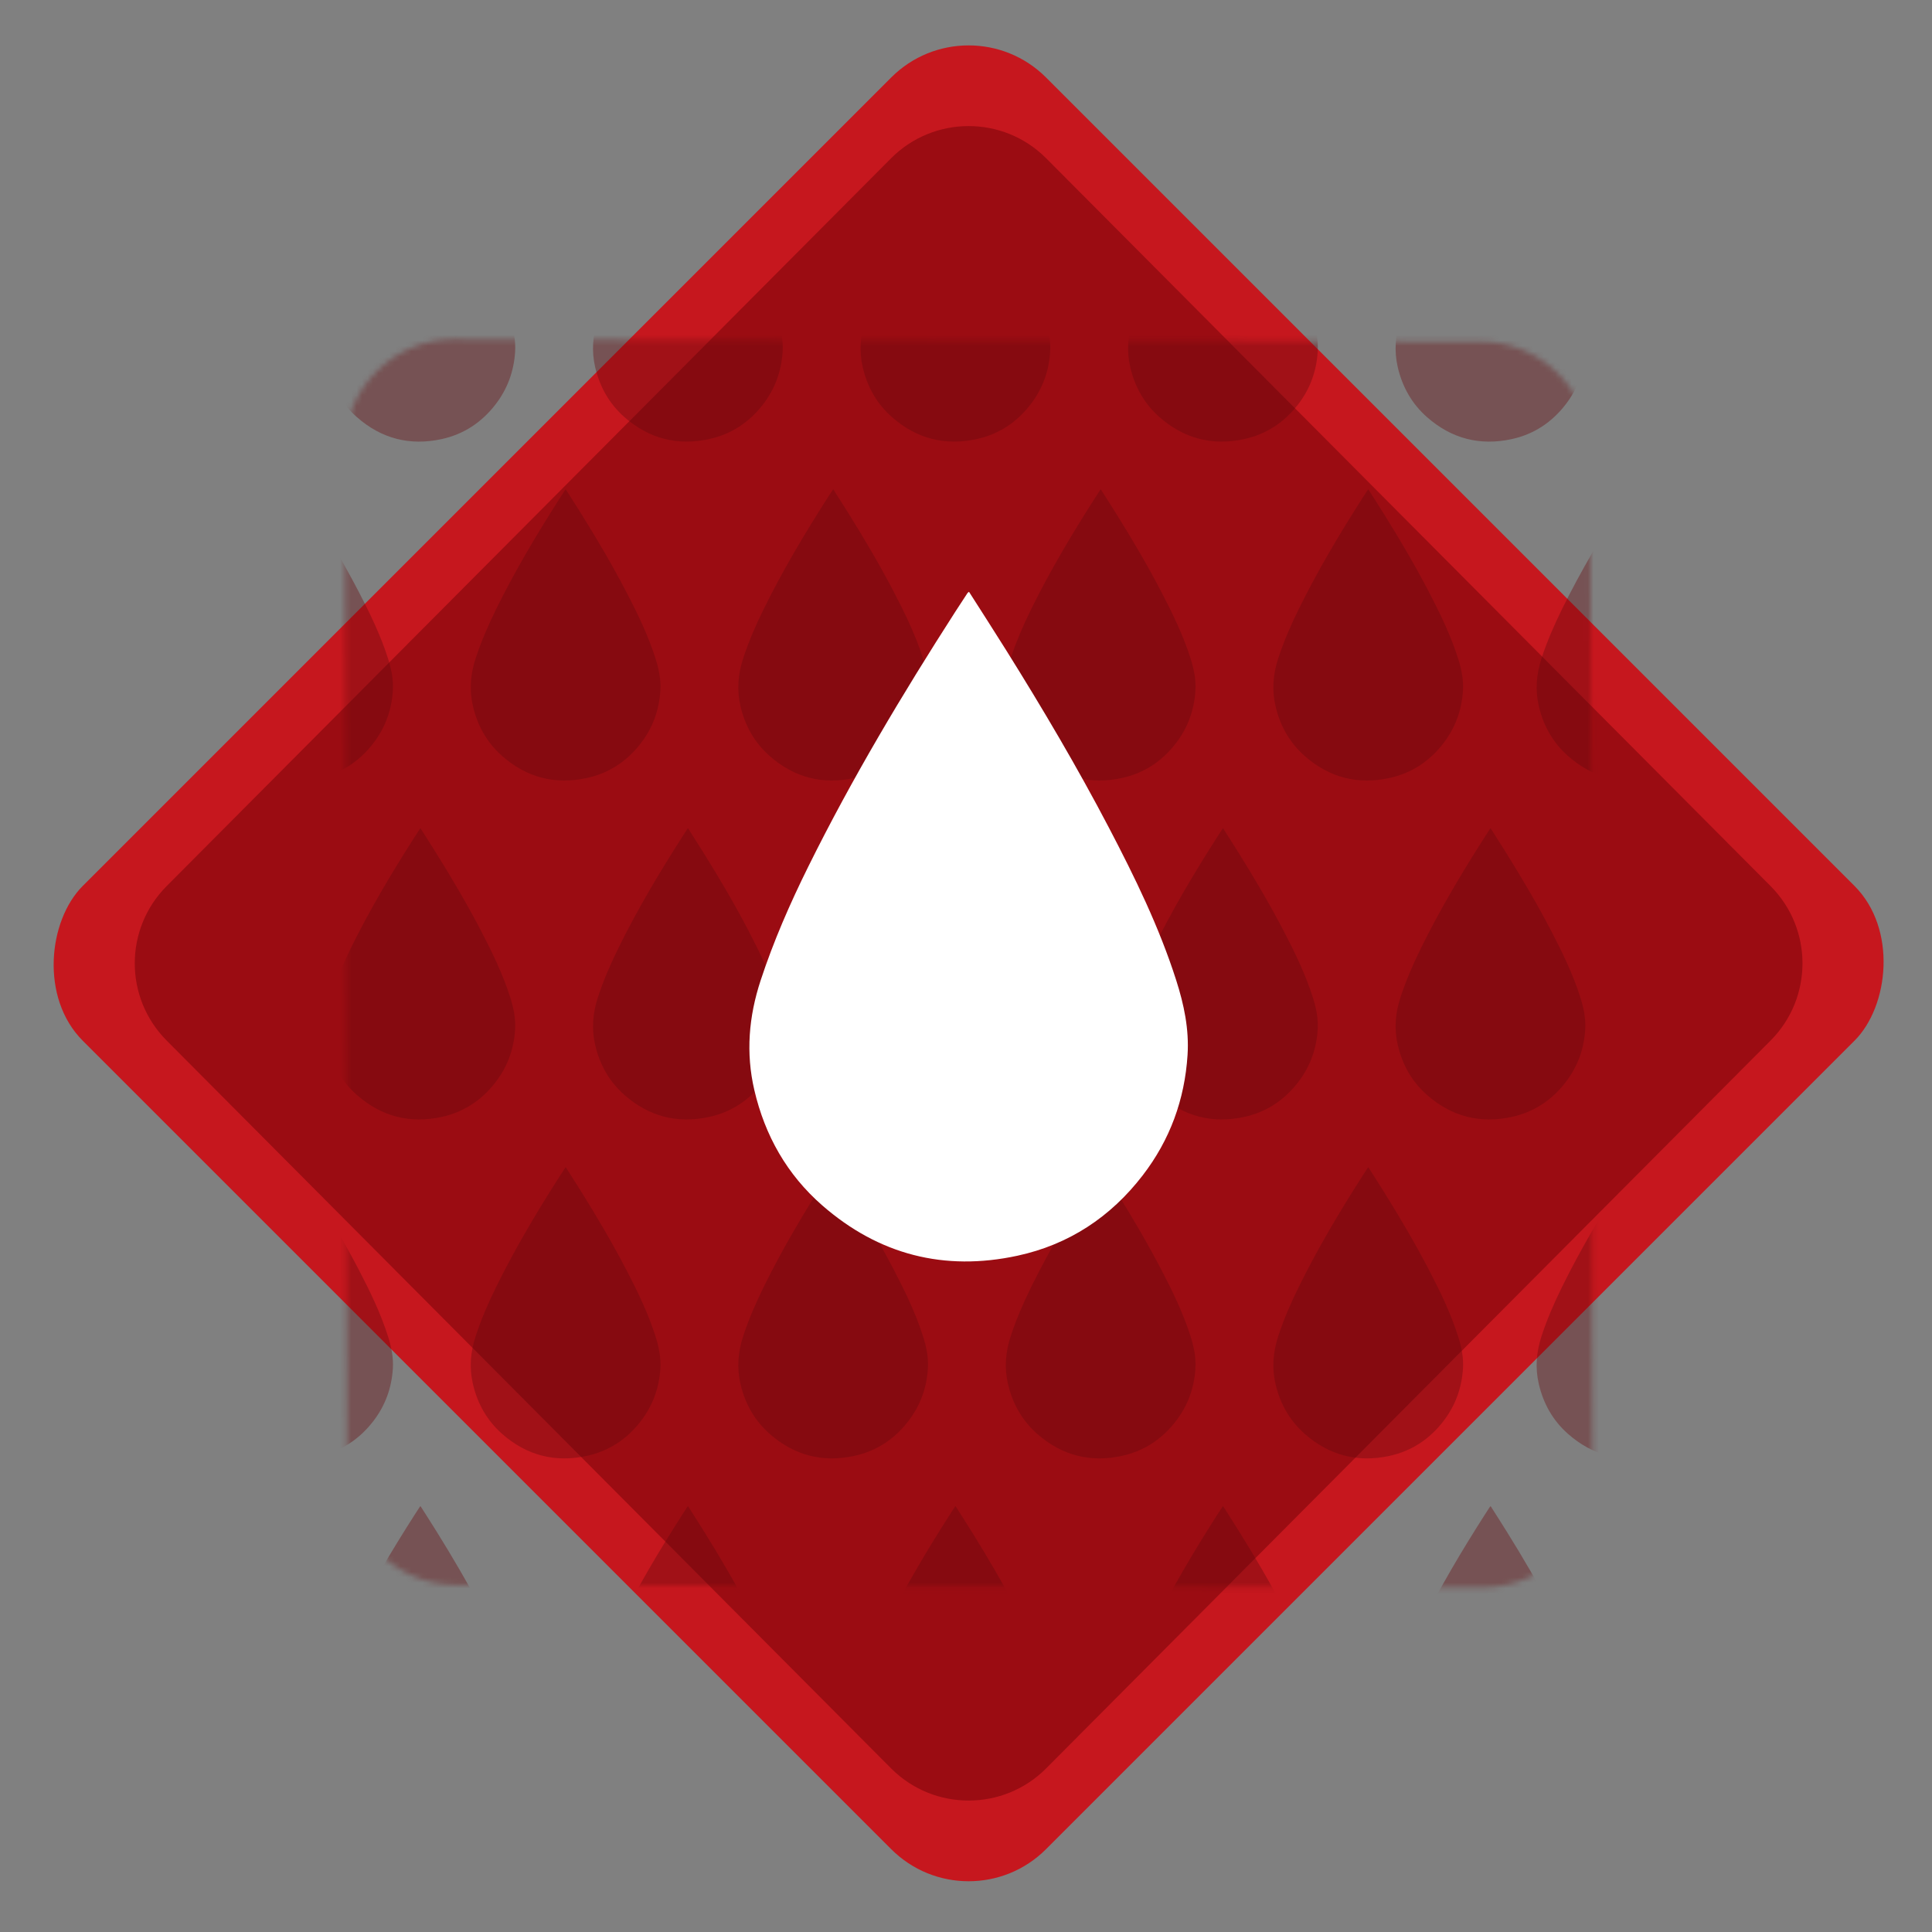 <?xml version="1.0" encoding="UTF-8"?>
<svg width="353px" height="353px" viewBox="0 0 353 353" version="1.1" xmlns="http://www.w3.org/2000/svg" xmlns:xlink="http://www.w3.org/1999/xlink">
    <rect x="0" y="0" width="353" height="353" fill="#808080" stroke="none"/>
    <title>413E986F-DC0D-45CC-BA2F-1A1E1CC1742A@2x</title>
    <defs>
        <path d="M67.344,47.298 L254.962,47.735 C265.971,47.761 274.889,56.679 274.915,67.688 L275.352,255.306 C275.378,266.351 266.445,275.327 255.399,275.352 C255.368,275.352 255.337,275.352 255.306,275.352 L67.688,274.915 C56.679,274.889 47.761,265.971 47.735,254.962 L47.298,67.344 C47.272,56.299 56.206,47.324 67.251,47.298 C67.282,47.298 67.313,47.298 67.344,47.298 Z" id="path-1"></path>
    </defs>
    <g id="Page-1" stroke="none" stroke-width="1" fill="none" fill-rule="evenodd">
        <g id="Quem-Somos" transform="translate(-212, -2930)">
            <g id="figura_01" transform="translate(212.979, 2930.011)">
                <rect id="Rectangle-Copy-3" fill="#C6171E" transform="translate(176, 176) rotate(-315) translate(-176, -176) " x="51.549" y="51.549" width="248.902" height="248.902" rx="20"></rect>
                <g id="Group-3-Copy" transform="translate(14.675, 14.675)">
                    <mask id="mask-2" fill="white">
                        <use xlink:href="#path-1"></use>
                    </mask>
                    <use id="Mask" fill="#9B0C12" transform="translate(161.325, 161.325) rotate(-315) translate(-161.325, -161.325) " xlink:href="#path-1"></use>
                    <g id="Group-3" opacity="0.383" mask="url(#mask-2)">
                        <g transform="translate(-27.403, 12.805)">
                            <g id="Group-2" transform="translate(22.339, 123.853)">
                                <path d="M17.366,-1.03422758e-13 C18.361,1.57 19.351,3.108 20.317,4.662 C23.185,9.27 25.935,13.948 28.443,18.766 C30.478,22.676 32.405,26.636 33.747,30.852 C34.362,32.782 34.778,34.742 34.647,36.796 C34.42,40.349 33.254,43.549 31.095,46.365 C28.56,49.673 25.259,51.861 21.197,52.742 C15.413,53.997 10.224,52.662 5.761,48.743 C2.978,46.3 1.231,43.205 0.392,39.587 C-0.294,36.631 -0.05,33.745 0.887,30.879 C1.905,27.763 3.209,24.771 4.654,21.838 C8.105,14.835 12.091,8.141 16.29,1.572 C16.607,1.076 16.931,0.585 17.252,0.092 C17.265,0.072 17.29,0.06 17.366,-1.03422758e-13" id="Fill-1" fill="#66080C"></path>
                                <path d="M66.247,-1.03422758e-13 C67.241,1.57 68.232,3.108 69.198,4.662 C72.065,9.27 74.816,13.948 77.324,18.766 C79.358,22.676 81.286,26.636 82.628,30.852 C83.243,32.782 83.658,34.742 83.528,36.796 C83.3,40.349 82.134,43.549 79.976,46.365 C77.441,49.673 74.14,51.861 70.078,52.742 C64.293,53.997 59.105,52.662 54.642,48.743 C51.859,46.3 50.112,43.205 49.273,39.587 C48.587,36.631 48.831,33.745 49.768,30.879 C50.786,27.763 52.09,24.771 53.535,21.838 C56.986,14.835 60.972,8.141 65.171,1.572 C65.488,1.076 65.811,0.585 66.133,0.092 C66.146,0.072 66.171,0.06 66.247,-1.03422758e-13" id="Fill-1-Copy" fill="#66080C"></path>
                                <path d="M115.128,-1.03422758e-13 C116.122,1.57 117.113,3.108 118.079,4.662 C120.946,9.27 123.697,13.948 126.204,18.766 C128.239,22.676 130.167,26.636 131.509,30.852 C132.124,32.782 132.539,34.742 132.408,36.796 C132.181,40.349 131.015,43.549 128.857,46.365 C126.322,49.673 123.021,51.861 118.959,52.742 C113.174,53.997 107.986,52.662 103.523,48.743 C100.74,46.3 98.993,43.205 98.154,39.587 C97.468,36.631 97.712,33.745 98.649,30.879 C99.667,27.763 100.971,24.771 102.416,21.838 C105.866,14.835 109.852,8.141 114.052,1.572 C114.368,1.076 114.692,0.585 115.014,0.092 C115.027,0.072 115.052,0.06 115.128,-1.03422758e-13" id="Fill-1-Copy-2" fill="#66080C"></path>
                                <path d="M164.009,-1.03422758e-13 C165.003,1.57 165.993,3.108 166.959,4.662 C169.827,9.27 172.577,13.948 175.085,18.766 C177.12,22.676 179.047,26.636 180.39,30.852 C181.005,32.782 181.42,34.742 181.289,36.796 C181.062,40.349 179.896,43.549 177.737,46.365 C175.203,49.673 171.902,51.861 167.84,52.742 C162.055,53.997 156.867,52.662 152.404,48.743 C149.621,46.3 147.874,43.205 147.035,39.587 C146.349,36.631 146.593,33.745 147.53,30.879 C148.547,27.763 149.852,24.771 151.297,21.838 C154.747,14.835 158.733,8.141 162.932,1.572 C163.249,1.076 163.573,0.585 163.895,0.092 C163.908,0.072 163.933,0.06 164.009,-1.03422758e-13" id="Fill-1-Copy-3" fill="#66080C"></path>
                                <path d="M212.89,-1.03422758e-13 C213.884,1.57 214.874,3.108 215.84,4.662 C218.708,9.27 221.458,13.948 223.966,18.766 C226.001,22.676 227.928,26.636 229.271,30.852 C229.886,32.782 230.301,34.742 230.17,36.796 C229.943,40.349 228.777,43.549 226.618,46.365 C224.084,49.673 220.783,51.861 216.72,52.742 C210.936,53.997 205.748,52.662 201.284,48.743 C198.502,46.3 196.755,43.205 195.915,39.587 C195.23,36.631 195.474,33.745 196.41,30.879 C197.428,27.763 198.733,24.771 200.178,21.838 C203.628,14.835 207.614,8.141 211.813,1.572 C212.13,1.076 212.454,0.585 212.775,0.092 C212.789,0.072 212.814,0.06 212.89,-1.03422758e-13" id="Fill-1-Copy-4" fill="#66080C"></path>
                                <path d="M261.77,-1.03422758e-13 C262.765,1.57 263.755,3.108 264.721,4.662 C267.589,9.27 270.339,13.948 272.847,18.766 C274.882,22.676 276.809,26.636 278.151,30.852 C278.766,32.782 279.182,34.742 279.051,36.796 C278.824,40.349 277.658,43.549 275.499,46.365 C272.965,49.673 269.663,51.861 265.601,52.742 C259.817,53.997 254.628,52.662 250.165,48.743 C247.383,46.3 245.636,43.205 244.796,39.587 C244.111,36.631 244.355,33.745 245.291,30.879 C246.309,27.763 247.613,24.771 249.059,21.838 C252.509,14.835 256.495,8.141 260.694,1.572 C261.011,1.076 261.335,0.585 261.656,0.092 C261.669,0.072 261.695,0.06 261.77,-1.03422758e-13" id="Fill-1-Copy-5" fill="#66080C"></path>
                                <path d="M309.879,-1.03422758e-13 C310.873,1.57 311.864,3.108 312.83,4.662 C315.697,9.27 318.448,13.948 320.955,18.766 C322.99,22.676 324.918,26.636 326.26,30.852 C326.875,32.782 327.29,34.742 327.159,36.796 C326.932,40.349 325.766,43.549 323.608,46.365 C321.073,49.673 317.772,51.861 313.71,52.742 C307.925,53.997 302.737,52.662 298.274,48.743 C295.491,46.3 293.744,43.205 292.905,39.587 C292.219,36.631 292.463,33.745 293.4,30.879 C294.418,27.763 295.722,24.771 297.167,21.838 C300.617,14.835 304.603,8.141 308.802,1.572 C309.119,1.076 309.443,0.585 309.765,0.092 C309.778,0.072 309.803,0.06 309.879,-1.03422758e-13" id="Fill-1-Copy-6" fill="#66080C"></path>
                            </g>
                            <g id="Group-2-Copy-3" transform="translate(22.339, 247.706)">
                                <path d="M17.366,-1.03422758e-13 C18.361,1.57 19.351,3.108 20.317,4.662 C23.185,9.27 25.935,13.948 28.443,18.766 C30.478,22.676 32.405,26.636 33.747,30.852 C34.362,32.782 34.778,34.742 34.647,36.796 C34.42,40.349 33.254,43.549 31.095,46.365 C28.56,49.673 25.259,51.861 21.197,52.742 C15.413,53.997 10.224,52.662 5.761,48.743 C2.978,46.3 1.231,43.205 0.392,39.587 C-0.294,36.631 -0.05,33.745 0.887,30.879 C1.905,27.763 3.209,24.771 4.654,21.838 C8.105,14.835 12.091,8.141 16.29,1.572 C16.607,1.076 16.931,0.585 17.252,0.092 C17.265,0.072 17.29,0.06 17.366,-1.03422758e-13" id="Fill-1" fill="#66080C"></path>
                                <path d="M66.247,-1.03422758e-13 C67.241,1.57 68.232,3.108 69.198,4.662 C72.065,9.27 74.816,13.948 77.324,18.766 C79.358,22.676 81.286,26.636 82.628,30.852 C83.243,32.782 83.658,34.742 83.528,36.796 C83.3,40.349 82.134,43.549 79.976,46.365 C77.441,49.673 74.14,51.861 70.078,52.742 C64.293,53.997 59.105,52.662 54.642,48.743 C51.859,46.3 50.112,43.205 49.273,39.587 C48.587,36.631 48.831,33.745 49.768,30.879 C50.786,27.763 52.09,24.771 53.535,21.838 C56.986,14.835 60.972,8.141 65.171,1.572 C65.488,1.076 65.811,0.585 66.133,0.092 C66.146,0.072 66.171,0.06 66.247,-1.03422758e-13" id="Fill-1-Copy" fill="#66080C"></path>
                                <path d="M115.128,-1.03422758e-13 C116.122,1.57 117.113,3.108 118.079,4.662 C120.946,9.27 123.697,13.948 126.204,18.766 C128.239,22.676 130.167,26.636 131.509,30.852 C132.124,32.782 132.539,34.742 132.408,36.796 C132.181,40.349 131.015,43.549 128.857,46.365 C126.322,49.673 123.021,51.861 118.959,52.742 C113.174,53.997 107.986,52.662 103.523,48.743 C100.74,46.3 98.993,43.205 98.154,39.587 C97.468,36.631 97.712,33.745 98.649,30.879 C99.667,27.763 100.971,24.771 102.416,21.838 C105.866,14.835 109.852,8.141 114.052,1.572 C114.368,1.076 114.692,0.585 115.014,0.092 C115.027,0.072 115.052,0.06 115.128,-1.03422758e-13" id="Fill-1-Copy-2" fill="#66080C"></path>
                                <path d="M164.009,-1.03422758e-13 C165.003,1.57 165.993,3.108 166.959,4.662 C169.827,9.27 172.577,13.948 175.085,18.766 C177.12,22.676 179.047,26.636 180.39,30.852 C181.005,32.782 181.42,34.742 181.289,36.796 C181.062,40.349 179.896,43.549 177.737,46.365 C175.203,49.673 171.902,51.861 167.84,52.742 C162.055,53.997 156.867,52.662 152.404,48.743 C149.621,46.3 147.874,43.205 147.035,39.587 C146.349,36.631 146.593,33.745 147.53,30.879 C148.547,27.763 149.852,24.771 151.297,21.838 C154.747,14.835 158.733,8.141 162.932,1.572 C163.249,1.076 163.573,0.585 163.895,0.092 C163.908,0.072 163.933,0.06 164.009,-1.03422758e-13" id="Fill-1-Copy-3" fill="#66080C"></path>
                                <path d="M212.89,-1.03422758e-13 C213.884,1.57 214.874,3.108 215.84,4.662 C218.708,9.27 221.458,13.948 223.966,18.766 C226.001,22.676 227.928,26.636 229.271,30.852 C229.886,32.782 230.301,34.742 230.17,36.796 C229.943,40.349 228.777,43.549 226.618,46.365 C224.084,49.673 220.783,51.861 216.72,52.742 C210.936,53.997 205.748,52.662 201.284,48.743 C198.502,46.3 196.755,43.205 195.915,39.587 C195.23,36.631 195.474,33.745 196.41,30.879 C197.428,27.763 198.733,24.771 200.178,21.838 C203.628,14.835 207.614,8.141 211.813,1.572 C212.13,1.076 212.454,0.585 212.775,0.092 C212.789,0.072 212.814,0.06 212.89,-1.03422758e-13" id="Fill-1-Copy-4" fill="#66080C"></path>
                                <path d="M261.77,-1.03422758e-13 C262.765,1.57 263.755,3.108 264.721,4.662 C267.589,9.27 270.339,13.948 272.847,18.766 C274.882,22.676 276.809,26.636 278.151,30.852 C278.766,32.782 279.182,34.742 279.051,36.796 C278.824,40.349 277.658,43.549 275.499,46.365 C272.965,49.673 269.663,51.861 265.601,52.742 C259.817,53.997 254.628,52.662 250.165,48.743 C247.383,46.3 245.636,43.205 244.796,39.587 C244.111,36.631 244.355,33.745 245.291,30.879 C246.309,27.763 247.613,24.771 249.059,21.838 C252.509,14.835 256.495,8.141 260.694,1.572 C261.011,1.076 261.335,0.585 261.656,0.092 C261.669,0.072 261.695,0.06 261.77,-1.03422758e-13" id="Fill-1-Copy-5" fill="#66080C"></path>
                                <path d="M309.879,-1.03422758e-13 C310.873,1.57 311.864,3.108 312.83,4.662 C315.697,9.27 318.448,13.948 320.955,18.766 C322.99,22.676 324.918,26.636 326.26,30.852 C326.875,32.782 327.29,34.742 327.159,36.796 C326.932,40.349 325.766,43.549 323.608,46.365 C321.073,49.673 317.772,51.861 313.71,52.742 C307.925,53.997 302.737,52.662 298.274,48.743 C295.491,46.3 293.744,43.205 292.905,39.587 C292.219,36.631 292.463,33.745 293.4,30.879 C294.418,27.763 295.722,24.771 297.167,21.838 C300.617,14.835 304.603,8.141 308.802,1.572 C309.119,1.076 309.443,0.585 309.765,0.092 C309.778,0.072 309.803,0.06 309.879,-1.03422758e-13" id="Fill-1-Copy-6" fill="#66080C"></path>
                            </g>
                            <g id="Group-2-Copy-4" transform="translate(22.339, -0)">
                                <path d="M17.366,-1.03422758e-13 C18.361,1.57 19.351,3.108 20.317,4.662 C23.185,9.27 25.935,13.948 28.443,18.766 C30.478,22.676 32.405,26.636 33.747,30.852 C34.362,32.782 34.778,34.742 34.647,36.796 C34.42,40.349 33.254,43.549 31.095,46.365 C28.56,49.673 25.259,51.861 21.197,52.742 C15.413,53.997 10.224,52.662 5.761,48.743 C2.978,46.3 1.231,43.205 0.392,39.587 C-0.294,36.631 -0.05,33.745 0.887,30.879 C1.905,27.763 3.209,24.771 4.654,21.838 C8.105,14.835 12.091,8.141 16.29,1.572 C16.607,1.076 16.931,0.585 17.252,0.092 C17.265,0.072 17.29,0.06 17.366,-1.03422758e-13" id="Fill-1" fill="#66080C"></path>
                                <path d="M66.247,-1.03422758e-13 C67.241,1.57 68.232,3.108 69.198,4.662 C72.065,9.27 74.816,13.948 77.324,18.766 C79.358,22.676 81.286,26.636 82.628,30.852 C83.243,32.782 83.658,34.742 83.528,36.796 C83.3,40.349 82.134,43.549 79.976,46.365 C77.441,49.673 74.14,51.861 70.078,52.742 C64.293,53.997 59.105,52.662 54.642,48.743 C51.859,46.3 50.112,43.205 49.273,39.587 C48.587,36.631 48.831,33.745 49.768,30.879 C50.786,27.763 52.09,24.771 53.535,21.838 C56.986,14.835 60.972,8.141 65.171,1.572 C65.488,1.076 65.811,0.585 66.133,0.092 C66.146,0.072 66.171,0.06 66.247,-1.03422758e-13" id="Fill-1-Copy" fill="#66080C"></path>
                                <path d="M115.128,-1.03422758e-13 C116.122,1.57 117.113,3.108 118.079,4.662 C120.946,9.27 123.697,13.948 126.204,18.766 C128.239,22.676 130.167,26.636 131.509,30.852 C132.124,32.782 132.539,34.742 132.408,36.796 C132.181,40.349 131.015,43.549 128.857,46.365 C126.322,49.673 123.021,51.861 118.959,52.742 C113.174,53.997 107.986,52.662 103.523,48.743 C100.74,46.3 98.993,43.205 98.154,39.587 C97.468,36.631 97.712,33.745 98.649,30.879 C99.667,27.763 100.971,24.771 102.416,21.838 C105.866,14.835 109.852,8.141 114.052,1.572 C114.368,1.076 114.692,0.585 115.014,0.092 C115.027,0.072 115.052,0.06 115.128,-1.03422758e-13" id="Fill-1-Copy-2" fill="#66080C"></path>
                                <path d="M164.009,-1.03422758e-13 C165.003,1.57 165.993,3.108 166.959,4.662 C169.827,9.27 172.577,13.948 175.085,18.766 C177.12,22.676 179.047,26.636 180.39,30.852 C181.005,32.782 181.42,34.742 181.289,36.796 C181.062,40.349 179.896,43.549 177.737,46.365 C175.203,49.673 171.902,51.861 167.84,52.742 C162.055,53.997 156.867,52.662 152.404,48.743 C149.621,46.3 147.874,43.205 147.035,39.587 C146.349,36.631 146.593,33.745 147.53,30.879 C148.547,27.763 149.852,24.771 151.297,21.838 C154.747,14.835 158.733,8.141 162.932,1.572 C163.249,1.076 163.573,0.585 163.895,0.092 C163.908,0.072 163.933,0.06 164.009,-1.03422758e-13" id="Fill-1-Copy-3" fill="#66080C"></path>
                                <path d="M212.89,-1.03422758e-13 C213.884,1.57 214.874,3.108 215.84,4.662 C218.708,9.27 221.458,13.948 223.966,18.766 C226.001,22.676 227.928,26.636 229.271,30.852 C229.886,32.782 230.301,34.742 230.17,36.796 C229.943,40.349 228.777,43.549 226.618,46.365 C224.084,49.673 220.783,51.861 216.72,52.742 C210.936,53.997 205.748,52.662 201.284,48.743 C198.502,46.3 196.755,43.205 195.915,39.587 C195.23,36.631 195.474,33.745 196.41,30.879 C197.428,27.763 198.733,24.771 200.178,21.838 C203.628,14.835 207.614,8.141 211.813,1.572 C212.13,1.076 212.454,0.585 212.775,0.092 C212.789,0.072 212.814,0.06 212.89,-1.03422758e-13" id="Fill-1-Copy-4" fill="#66080C"></path>
                                <path d="M261.77,-1.03422758e-13 C262.765,1.57 263.755,3.108 264.721,4.662 C267.589,9.27 270.339,13.948 272.847,18.766 C274.882,22.676 276.809,26.636 278.151,30.852 C278.766,32.782 279.182,34.742 279.051,36.796 C278.824,40.349 277.658,43.549 275.499,46.365 C272.965,49.673 269.663,51.861 265.601,52.742 C259.817,53.997 254.628,52.662 250.165,48.743 C247.383,46.3 245.636,43.205 244.796,39.587 C244.111,36.631 244.355,33.745 245.291,30.879 C246.309,27.763 247.613,24.771 249.059,21.838 C252.509,14.835 256.495,8.141 260.694,1.572 C261.011,1.076 261.335,0.585 261.656,0.092 C261.669,0.072 261.695,0.06 261.77,-1.03422758e-13" id="Fill-1-Copy-5" fill="#66080C"></path>
                                <path d="M309.879,-1.03422758e-13 C310.873,1.57 311.864,3.108 312.83,4.662 C315.697,9.27 318.448,13.948 320.955,18.766 C322.99,22.676 324.918,26.636 326.26,30.852 C326.875,32.782 327.29,34.742 327.159,36.796 C326.932,40.349 325.766,43.549 323.608,46.365 C321.073,49.673 317.772,51.861 313.71,52.742 C307.925,53.997 302.737,52.662 298.274,48.743 C295.491,46.3 293.744,43.205 292.905,39.587 C292.219,36.631 292.463,33.745 293.4,30.879 C294.418,27.763 295.722,24.771 297.167,21.838 C300.617,14.835 304.603,8.141 308.802,1.572 C309.119,1.076 309.443,0.585 309.765,0.092 C309.778,0.072 309.803,0.06 309.879,-1.03422758e-13" id="Fill-1-Copy-6" fill="#66080C"></path>
                            </g>
                            <g id="Group-2-Copy" transform="translate(-0, 61.926)">
                                <path d="M17.366,-1.03422758e-13 C18.361,1.57 19.351,3.108 20.317,4.662 C23.185,9.27 25.935,13.948 28.443,18.766 C30.478,22.676 32.405,26.636 33.747,30.852 C34.362,32.782 34.778,34.742 34.647,36.796 C34.42,40.349 33.254,43.549 31.095,46.365 C28.56,49.673 25.259,51.861 21.197,52.742 C15.413,53.997 10.224,52.662 5.761,48.743 C2.978,46.3 1.231,43.205 0.392,39.587 C-0.294,36.631 -0.05,33.745 0.887,30.879 C1.905,27.763 3.209,24.771 4.654,21.838 C8.105,14.835 12.091,8.141 16.29,1.572 C16.607,1.076 16.931,0.585 17.252,0.092 C17.265,0.072 17.29,0.06 17.366,-1.03422758e-13" id="Fill-1" fill="#66080C"></path>
                                <path d="M66.247,-1.03422758e-13 C67.241,1.57 68.232,3.108 69.198,4.662 C72.065,9.27 74.816,13.948 77.324,18.766 C79.358,22.676 81.286,26.636 82.628,30.852 C83.243,32.782 83.658,34.742 83.528,36.796 C83.3,40.349 82.134,43.549 79.976,46.365 C77.441,49.673 74.14,51.861 70.078,52.742 C64.293,53.997 59.105,52.662 54.642,48.743 C51.859,46.3 50.112,43.205 49.273,39.587 C48.587,36.631 48.831,33.745 49.768,30.879 C50.786,27.763 52.09,24.771 53.535,21.838 C56.986,14.835 60.972,8.141 65.171,1.572 C65.488,1.076 65.811,0.585 66.133,0.092 C66.146,0.072 66.171,0.06 66.247,-1.03422758e-13" id="Fill-1-Copy" fill="#66080C"></path>
                                <path d="M115.128,-1.03422758e-13 C116.122,1.57 117.113,3.108 118.079,4.662 C120.946,9.27 123.697,13.948 126.204,18.766 C128.239,22.676 130.167,26.636 131.509,30.852 C132.124,32.782 132.539,34.742 132.408,36.796 C132.181,40.349 131.015,43.549 128.857,46.365 C126.322,49.673 123.021,51.861 118.959,52.742 C113.174,53.997 107.986,52.662 103.523,48.743 C100.74,46.3 98.993,43.205 98.154,39.587 C97.468,36.631 97.712,33.745 98.649,30.879 C99.667,27.763 100.971,24.771 102.416,21.838 C105.866,14.835 109.852,8.141 114.052,1.572 C114.368,1.076 114.692,0.585 115.014,0.092 C115.027,0.072 115.052,0.06 115.128,-1.03422758e-13" id="Fill-1-Copy-2" fill="#66080C"></path>
                                <path d="M164.009,-1.03422758e-13 C165.003,1.57 165.993,3.108 166.959,4.662 C169.827,9.27 172.577,13.948 175.085,18.766 C177.12,22.676 179.047,26.636 180.39,30.852 C181.005,32.782 181.42,34.742 181.289,36.796 C181.062,40.349 179.896,43.549 177.737,46.365 C175.203,49.673 171.902,51.861 167.84,52.742 C162.055,53.997 156.867,52.662 152.404,48.743 C149.621,46.3 147.874,43.205 147.035,39.587 C146.349,36.631 146.593,33.745 147.53,30.879 C148.547,27.763 149.852,24.771 151.297,21.838 C154.747,14.835 158.733,8.141 162.932,1.572 C163.249,1.076 163.573,0.585 163.895,0.092 C163.908,0.072 163.933,0.06 164.009,-1.03422758e-13" id="Fill-1-Copy-3" fill="#66080C"></path>
                                <path d="M212.89,-1.03422758e-13 C213.884,1.57 214.874,3.108 215.84,4.662 C218.708,9.27 221.458,13.948 223.966,18.766 C226.001,22.676 227.928,26.636 229.271,30.852 C229.886,32.782 230.301,34.742 230.17,36.796 C229.943,40.349 228.777,43.549 226.618,46.365 C224.084,49.673 220.783,51.861 216.72,52.742 C210.936,53.997 205.748,52.662 201.284,48.743 C198.502,46.3 196.755,43.205 195.915,39.587 C195.23,36.631 195.474,33.745 196.41,30.879 C197.428,27.763 198.733,24.771 200.178,21.838 C203.628,14.835 207.614,8.141 211.813,1.572 C212.13,1.076 212.454,0.585 212.775,0.092 C212.789,0.072 212.814,0.06 212.89,-1.03422758e-13" id="Fill-1-Copy-4" fill="#66080C"></path>
                                <path d="M261.77,-1.03422758e-13 C262.765,1.57 263.755,3.108 264.721,4.662 C267.589,9.27 270.339,13.948 272.847,18.766 C274.882,22.676 276.809,26.636 278.151,30.852 C278.766,32.782 279.182,34.742 279.051,36.796 C278.824,40.349 277.658,43.549 275.499,46.365 C272.965,49.673 269.663,51.861 265.601,52.742 C259.817,53.997 254.628,52.662 250.165,48.743 C247.383,46.3 245.636,43.205 244.796,39.587 C244.111,36.631 244.355,33.745 245.291,30.879 C246.309,27.763 247.613,24.771 249.059,21.838 C252.509,14.835 256.495,8.141 260.694,1.572 C261.011,1.076 261.335,0.585 261.656,0.092 C261.669,0.072 261.695,0.06 261.77,-1.03422758e-13" id="Fill-1-Copy-5" fill="#66080C"></path>
                                <path d="M309.879,-1.03422758e-13 C310.873,1.57 311.864,3.108 312.83,4.662 C315.697,9.27 318.448,13.948 320.955,18.766 C322.99,22.676 324.918,26.636 326.26,30.852 C326.875,32.782 327.29,34.742 327.159,36.796 C326.932,40.349 325.766,43.549 323.608,46.365 C321.073,49.673 317.772,51.861 313.71,52.742 C307.925,53.997 302.737,52.662 298.274,48.743 C295.491,46.3 293.744,43.205 292.905,39.587 C292.219,36.631 292.463,33.745 293.4,30.879 C294.418,27.763 295.722,24.771 297.167,21.838 C300.617,14.835 304.603,8.141 308.802,1.572 C309.119,1.076 309.443,0.585 309.765,0.092 C309.778,0.072 309.803,0.06 309.879,-1.03422758e-13" id="Fill-1-Copy-6" fill="#66080C"></path>
                            </g>
                            <g id="Group-2-Copy-2" transform="translate(-0, 185.779)">
                                <path d="M17.366,-1.03422758e-13 C18.361,1.57 19.351,3.108 20.317,4.662 C23.185,9.27 25.935,13.948 28.443,18.766 C30.478,22.676 32.405,26.636 33.747,30.852 C34.362,32.782 34.778,34.742 34.647,36.796 C34.42,40.349 33.254,43.549 31.095,46.365 C28.56,49.673 25.259,51.861 21.197,52.742 C15.413,53.997 10.224,52.662 5.761,48.743 C2.978,46.3 1.231,43.205 0.392,39.587 C-0.294,36.631 -0.05,33.745 0.887,30.879 C1.905,27.763 3.209,24.771 4.654,21.838 C8.105,14.835 12.091,8.141 16.29,1.572 C16.607,1.076 16.931,0.585 17.252,0.092 C17.265,0.072 17.29,0.06 17.366,-1.03422758e-13" id="Fill-1" fill="#66080C"></path>
                                <path d="M66.247,-1.03422758e-13 C67.241,1.57 68.232,3.108 69.198,4.662 C72.065,9.27 74.816,13.948 77.324,18.766 C79.358,22.676 81.286,26.636 82.628,30.852 C83.243,32.782 83.658,34.742 83.528,36.796 C83.3,40.349 82.134,43.549 79.976,46.365 C77.441,49.673 74.14,51.861 70.078,52.742 C64.293,53.997 59.105,52.662 54.642,48.743 C51.859,46.3 50.112,43.205 49.273,39.587 C48.587,36.631 48.831,33.745 49.768,30.879 C50.786,27.763 52.09,24.771 53.535,21.838 C56.986,14.835 60.972,8.141 65.171,1.572 C65.488,1.076 65.811,0.585 66.133,0.092 C66.146,0.072 66.171,0.06 66.247,-1.03422758e-13" id="Fill-1-Copy" fill="#66080C"></path>
                                <path d="M115.128,-1.03422758e-13 C116.122,1.57 117.113,3.108 118.079,4.662 C120.946,9.27 123.697,13.948 126.204,18.766 C128.239,22.676 130.167,26.636 131.509,30.852 C132.124,32.782 132.539,34.742 132.408,36.796 C132.181,40.349 131.015,43.549 128.857,46.365 C126.322,49.673 123.021,51.861 118.959,52.742 C113.174,53.997 107.986,52.662 103.523,48.743 C100.74,46.3 98.993,43.205 98.154,39.587 C97.468,36.631 97.712,33.745 98.649,30.879 C99.667,27.763 100.971,24.771 102.416,21.838 C105.866,14.835 109.852,8.141 114.052,1.572 C114.368,1.076 114.692,0.585 115.014,0.092 C115.027,0.072 115.052,0.06 115.128,-1.03422758e-13" id="Fill-1-Copy-2" fill="#66080C"></path>
                                <path d="M164.009,-1.03422758e-13 C165.003,1.57 165.993,3.108 166.959,4.662 C169.827,9.27 172.577,13.948 175.085,18.766 C177.12,22.676 179.047,26.636 180.39,30.852 C181.005,32.782 181.42,34.742 181.289,36.796 C181.062,40.349 179.896,43.549 177.737,46.365 C175.203,49.673 171.902,51.861 167.84,52.742 C162.055,53.997 156.867,52.662 152.404,48.743 C149.621,46.3 147.874,43.205 147.035,39.587 C146.349,36.631 146.593,33.745 147.53,30.879 C148.547,27.763 149.852,24.771 151.297,21.838 C154.747,14.835 158.733,8.141 162.932,1.572 C163.249,1.076 163.573,0.585 163.895,0.092 C163.908,0.072 163.933,0.06 164.009,-1.03422758e-13" id="Fill-1-Copy-3" fill="#66080C"></path>
                                <path d="M212.89,-1.03422758e-13 C213.884,1.57 214.874,3.108 215.84,4.662 C218.708,9.27 221.458,13.948 223.966,18.766 C226.001,22.676 227.928,26.636 229.271,30.852 C229.886,32.782 230.301,34.742 230.17,36.796 C229.943,40.349 228.777,43.549 226.618,46.365 C224.084,49.673 220.783,51.861 216.72,52.742 C210.936,53.997 205.748,52.662 201.284,48.743 C198.502,46.3 196.755,43.205 195.915,39.587 C195.23,36.631 195.474,33.745 196.41,30.879 C197.428,27.763 198.733,24.771 200.178,21.838 C203.628,14.835 207.614,8.141 211.813,1.572 C212.13,1.076 212.454,0.585 212.775,0.092 C212.789,0.072 212.814,0.06 212.89,-1.03422758e-13" id="Fill-1-Copy-4" fill="#66080C"></path>
                                <path d="M261.77,-1.03422758e-13 C262.765,1.57 263.755,3.108 264.721,4.662 C267.589,9.27 270.339,13.948 272.847,18.766 C274.882,22.676 276.809,26.636 278.151,30.852 C278.766,32.782 279.182,34.742 279.051,36.796 C278.824,40.349 277.658,43.549 275.499,46.365 C272.965,49.673 269.663,51.861 265.601,52.742 C259.817,53.997 254.628,52.662 250.165,48.743 C247.383,46.3 245.636,43.205 244.796,39.587 C244.111,36.631 244.355,33.745 245.291,30.879 C246.309,27.763 247.613,24.771 249.059,21.838 C252.509,14.835 256.495,8.141 260.694,1.572 C261.011,1.076 261.335,0.585 261.656,0.092 C261.669,0.072 261.695,0.06 261.77,-1.03422758e-13" id="Fill-1-Copy-5" fill="#66080C"></path>
                                <path d="M309.879,-1.03422758e-13 C310.873,1.57 311.864,3.108 312.83,4.662 C315.697,9.27 318.448,13.948 320.955,18.766 C322.99,22.676 324.918,26.636 326.26,30.852 C326.875,32.782 327.29,34.742 327.159,36.796 C326.932,40.349 325.766,43.549 323.608,46.365 C321.073,49.673 317.772,51.861 313.71,52.742 C307.925,53.997 302.737,52.662 298.274,48.743 C295.491,46.3 293.744,43.205 292.905,39.587 C292.219,36.631 292.463,33.745 293.4,30.879 C294.418,27.763 295.722,24.771 297.167,21.838 C300.617,14.835 304.603,8.141 308.802,1.572 C309.119,1.076 309.443,0.585 309.765,0.092 C309.778,0.072 309.803,0.06 309.879,-1.03422758e-13" id="Fill-1-Copy-6" fill="#66080C"></path>
                            </g>
                        </g>
                    </g>
                </g>
                <path d="M176.071,108.118 C178.369,111.728 180.657,115.267 182.889,118.839 C189.516,129.44 195.871,140.198 201.666,151.279 C206.368,160.271 210.821,169.38 213.923,179.077 C215.344,183.516 216.304,188.025 216.002,192.747 C215.477,200.92 212.783,208.28 207.794,214.757 C201.938,222.364 194.31,227.396 184.923,229.424 C171.557,232.311 159.568,229.239 149.254,220.227 C142.825,214.608 138.788,207.489 136.848,199.166 C135.264,192.369 135.828,185.73 137.992,179.139 C140.344,171.972 143.358,165.091 146.697,158.345 C154.67,142.238 163.881,126.842 173.584,111.732 C174.316,110.592 175.064,109.462 175.807,108.329 C175.838,108.283 175.896,108.256 176.071,108.118" id="Fill-1-Copy-7" fill="#FFFFFF"></path>
            </g>
        </g>
    </g>
</svg>